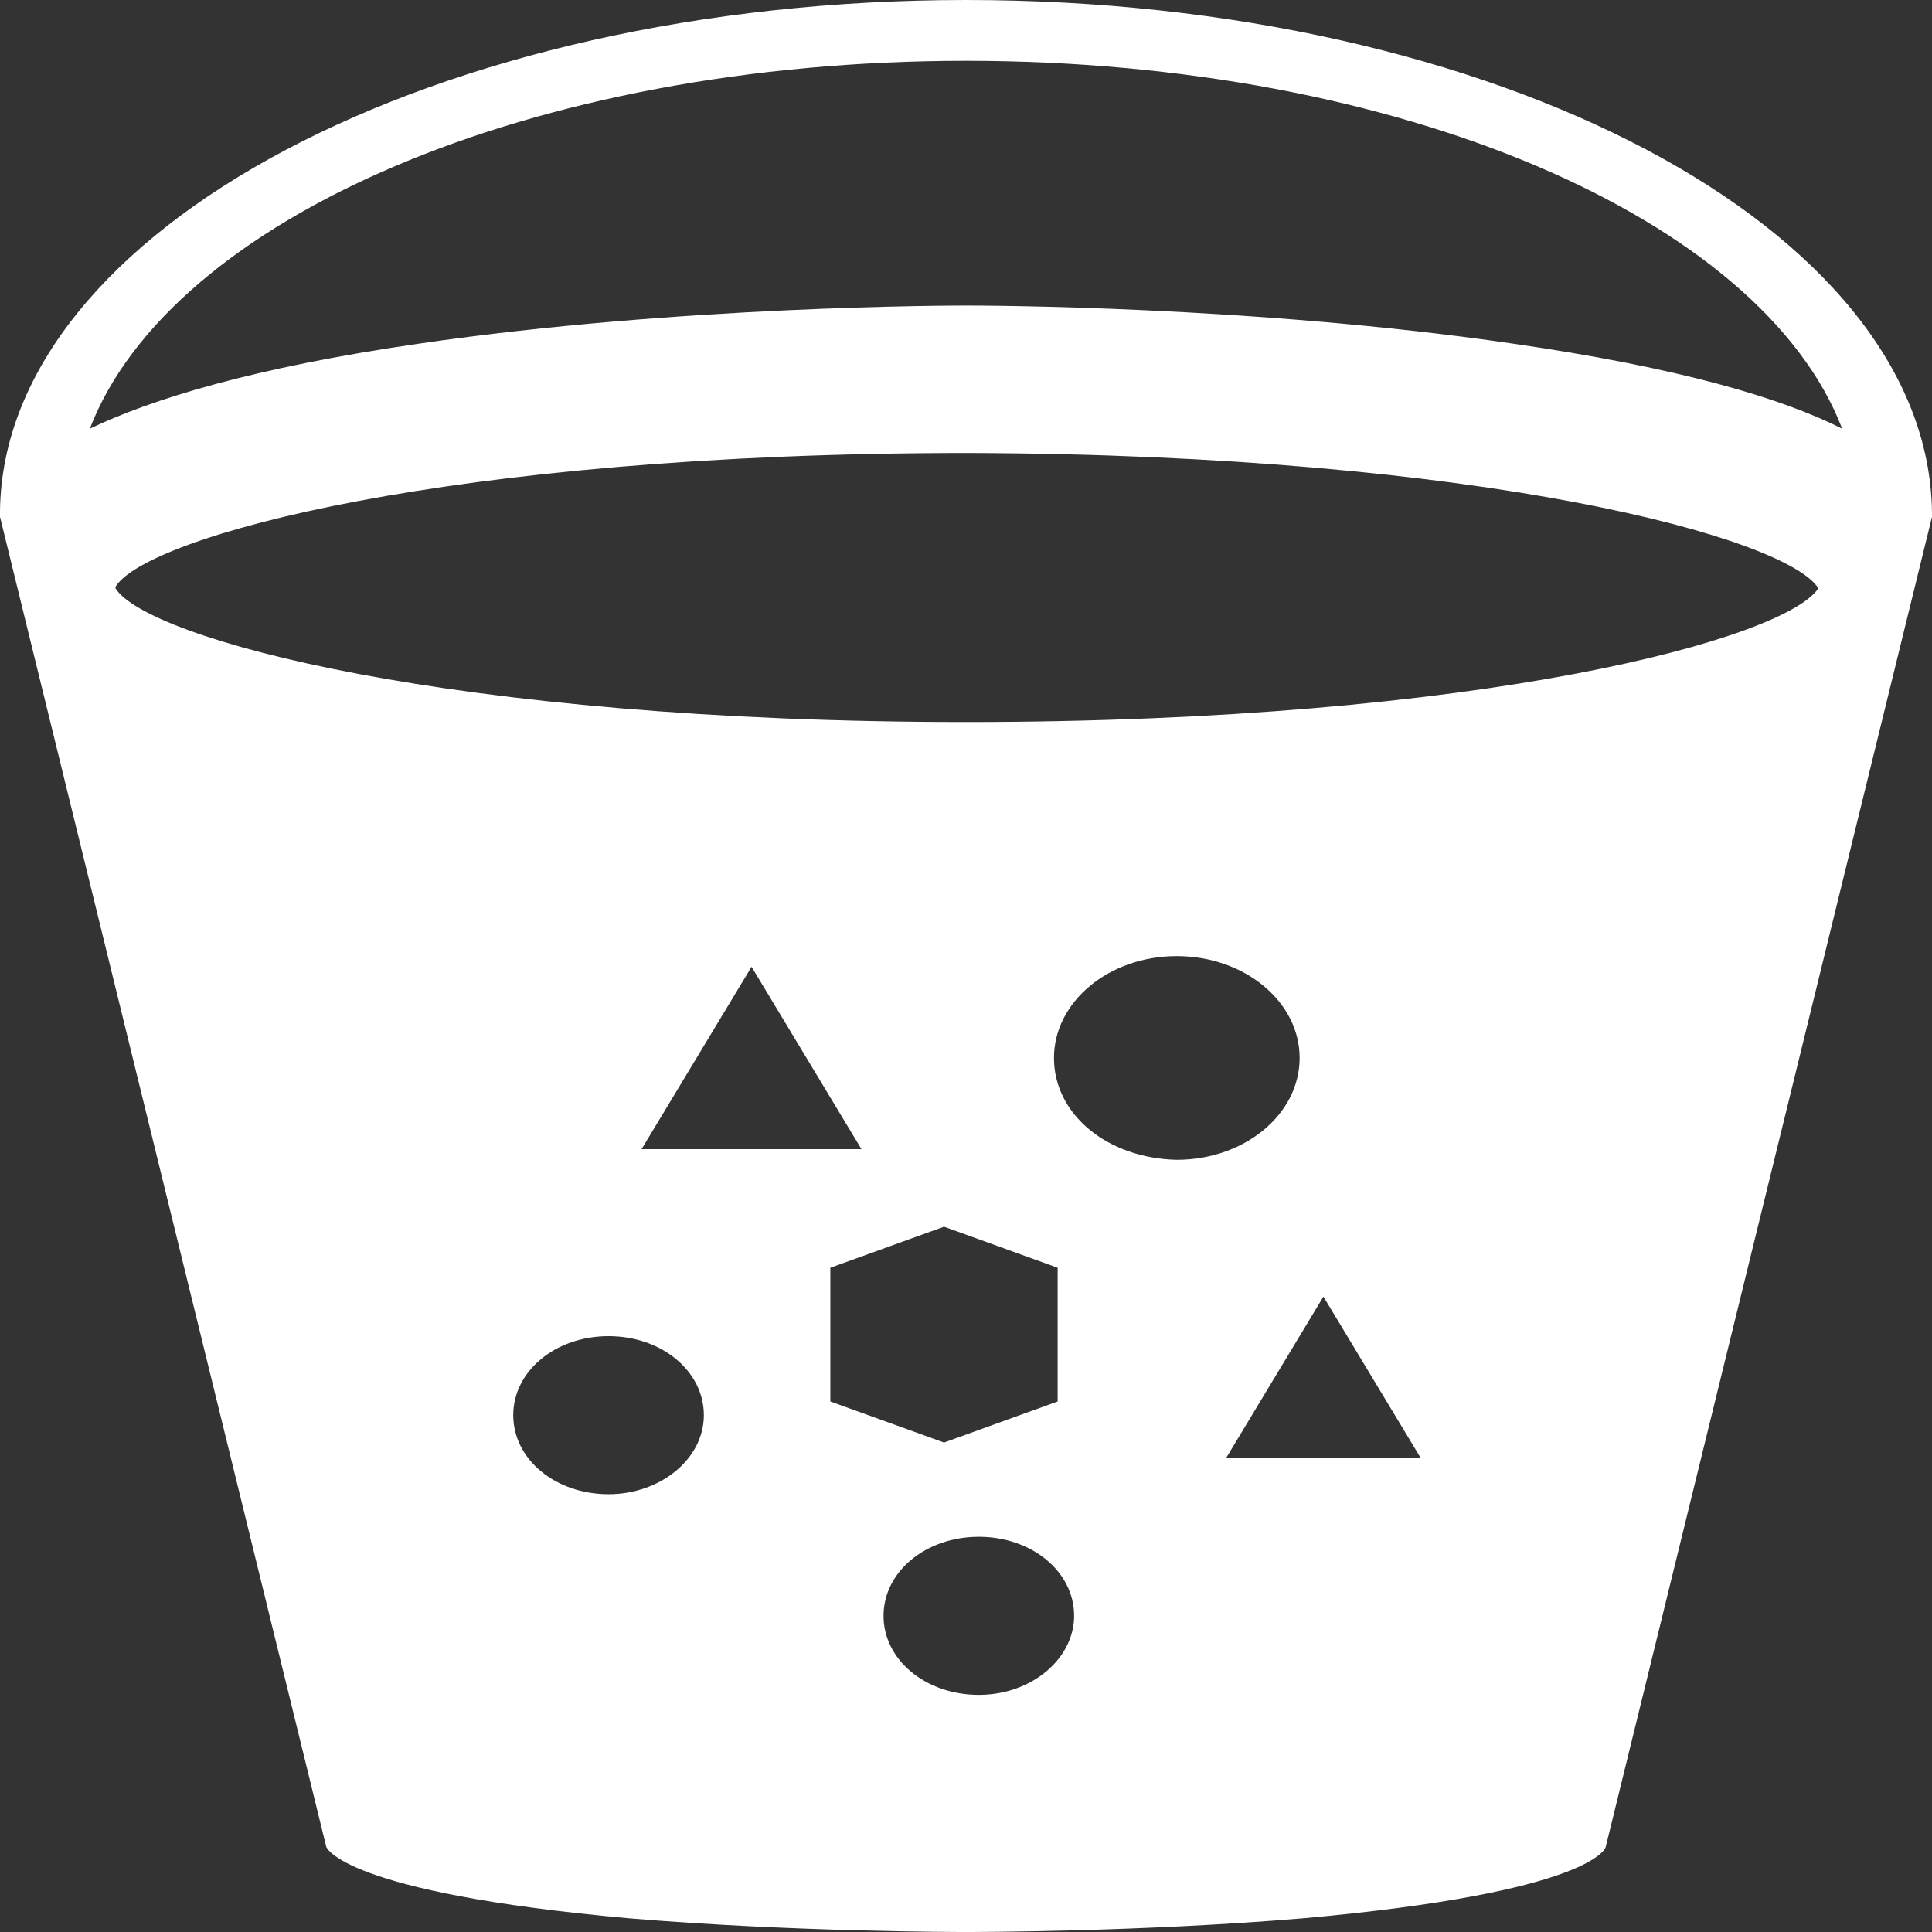 <svg width="32" height="32" viewBox="0 0 32 32" fill="none" xmlns="http://www.w3.org/2000/svg">
<rect x="0" y="0" width="32" height="32" fill="#333333" stroke="none"/>
<path d="M32 8.485C31.939 3.777 24.774 0 16 0C7.226 0 0.061 3.802 0 8.459V8.485C0 8.51 0 8.51 0 8.535C0 8.56 0 8.56 0 8.56L5.404 30.59C5.404 30.59 5.647 31.345 10.414 31.773C13.116 32 15.879 32 16 32C16.121 32 18.884 32 21.586 31.773C26.353 31.345 26.596 30.615 26.596 30.59L32 8.56C32 8.56 32 8.56 32 8.535C32 8.51 32 8.485 32 8.485ZM10.08 24.749C9.199 24.749 8.501 24.17 8.501 23.44C8.501 22.71 9.199 22.131 10.08 22.131C10.96 22.131 11.658 22.71 11.658 23.44C11.658 24.17 10.93 24.749 10.08 24.749ZM10.626 19.034L12.448 16.013L14.269 19.034H10.626ZM13.753 20.998L15.636 20.318L17.518 20.998V23.213L15.636 23.893L13.753 23.213V20.998ZM16.212 28.072C15.332 28.072 14.634 27.493 14.634 26.763C14.634 26.033 15.332 25.454 16.212 25.454C17.093 25.454 17.791 26.033 17.791 26.763C17.791 27.468 17.093 28.072 16.212 28.072ZM17.457 17.523C17.457 16.592 18.368 15.836 19.491 15.836C20.615 15.836 21.526 16.592 21.526 17.523C21.526 18.455 20.615 19.21 19.491 19.21C18.338 19.185 17.457 18.455 17.457 17.523ZM20.311 24.145L21.92 21.476L23.529 24.145H20.311ZM30.118 9.744C29.571 10.574 24.592 11.959 16 11.959C7.438 11.959 2.429 10.574 1.913 9.744V9.718C2.429 8.887 7.408 7.503 16.03 7.503C24.622 7.528 29.602 8.913 30.118 9.744ZM25.047 5.69C20.736 5.061 16.212 5.061 16 5.061C15.818 5.061 11.264 5.061 6.953 5.69C4.159 6.093 2.49 6.622 1.488 7.1C2.824 3.625 8.805 1.007 16 1.007C23.195 1.007 29.177 3.625 30.512 7.1C29.51 6.596 27.841 6.093 25.047 5.69Z" fill="white"/>
</svg>
